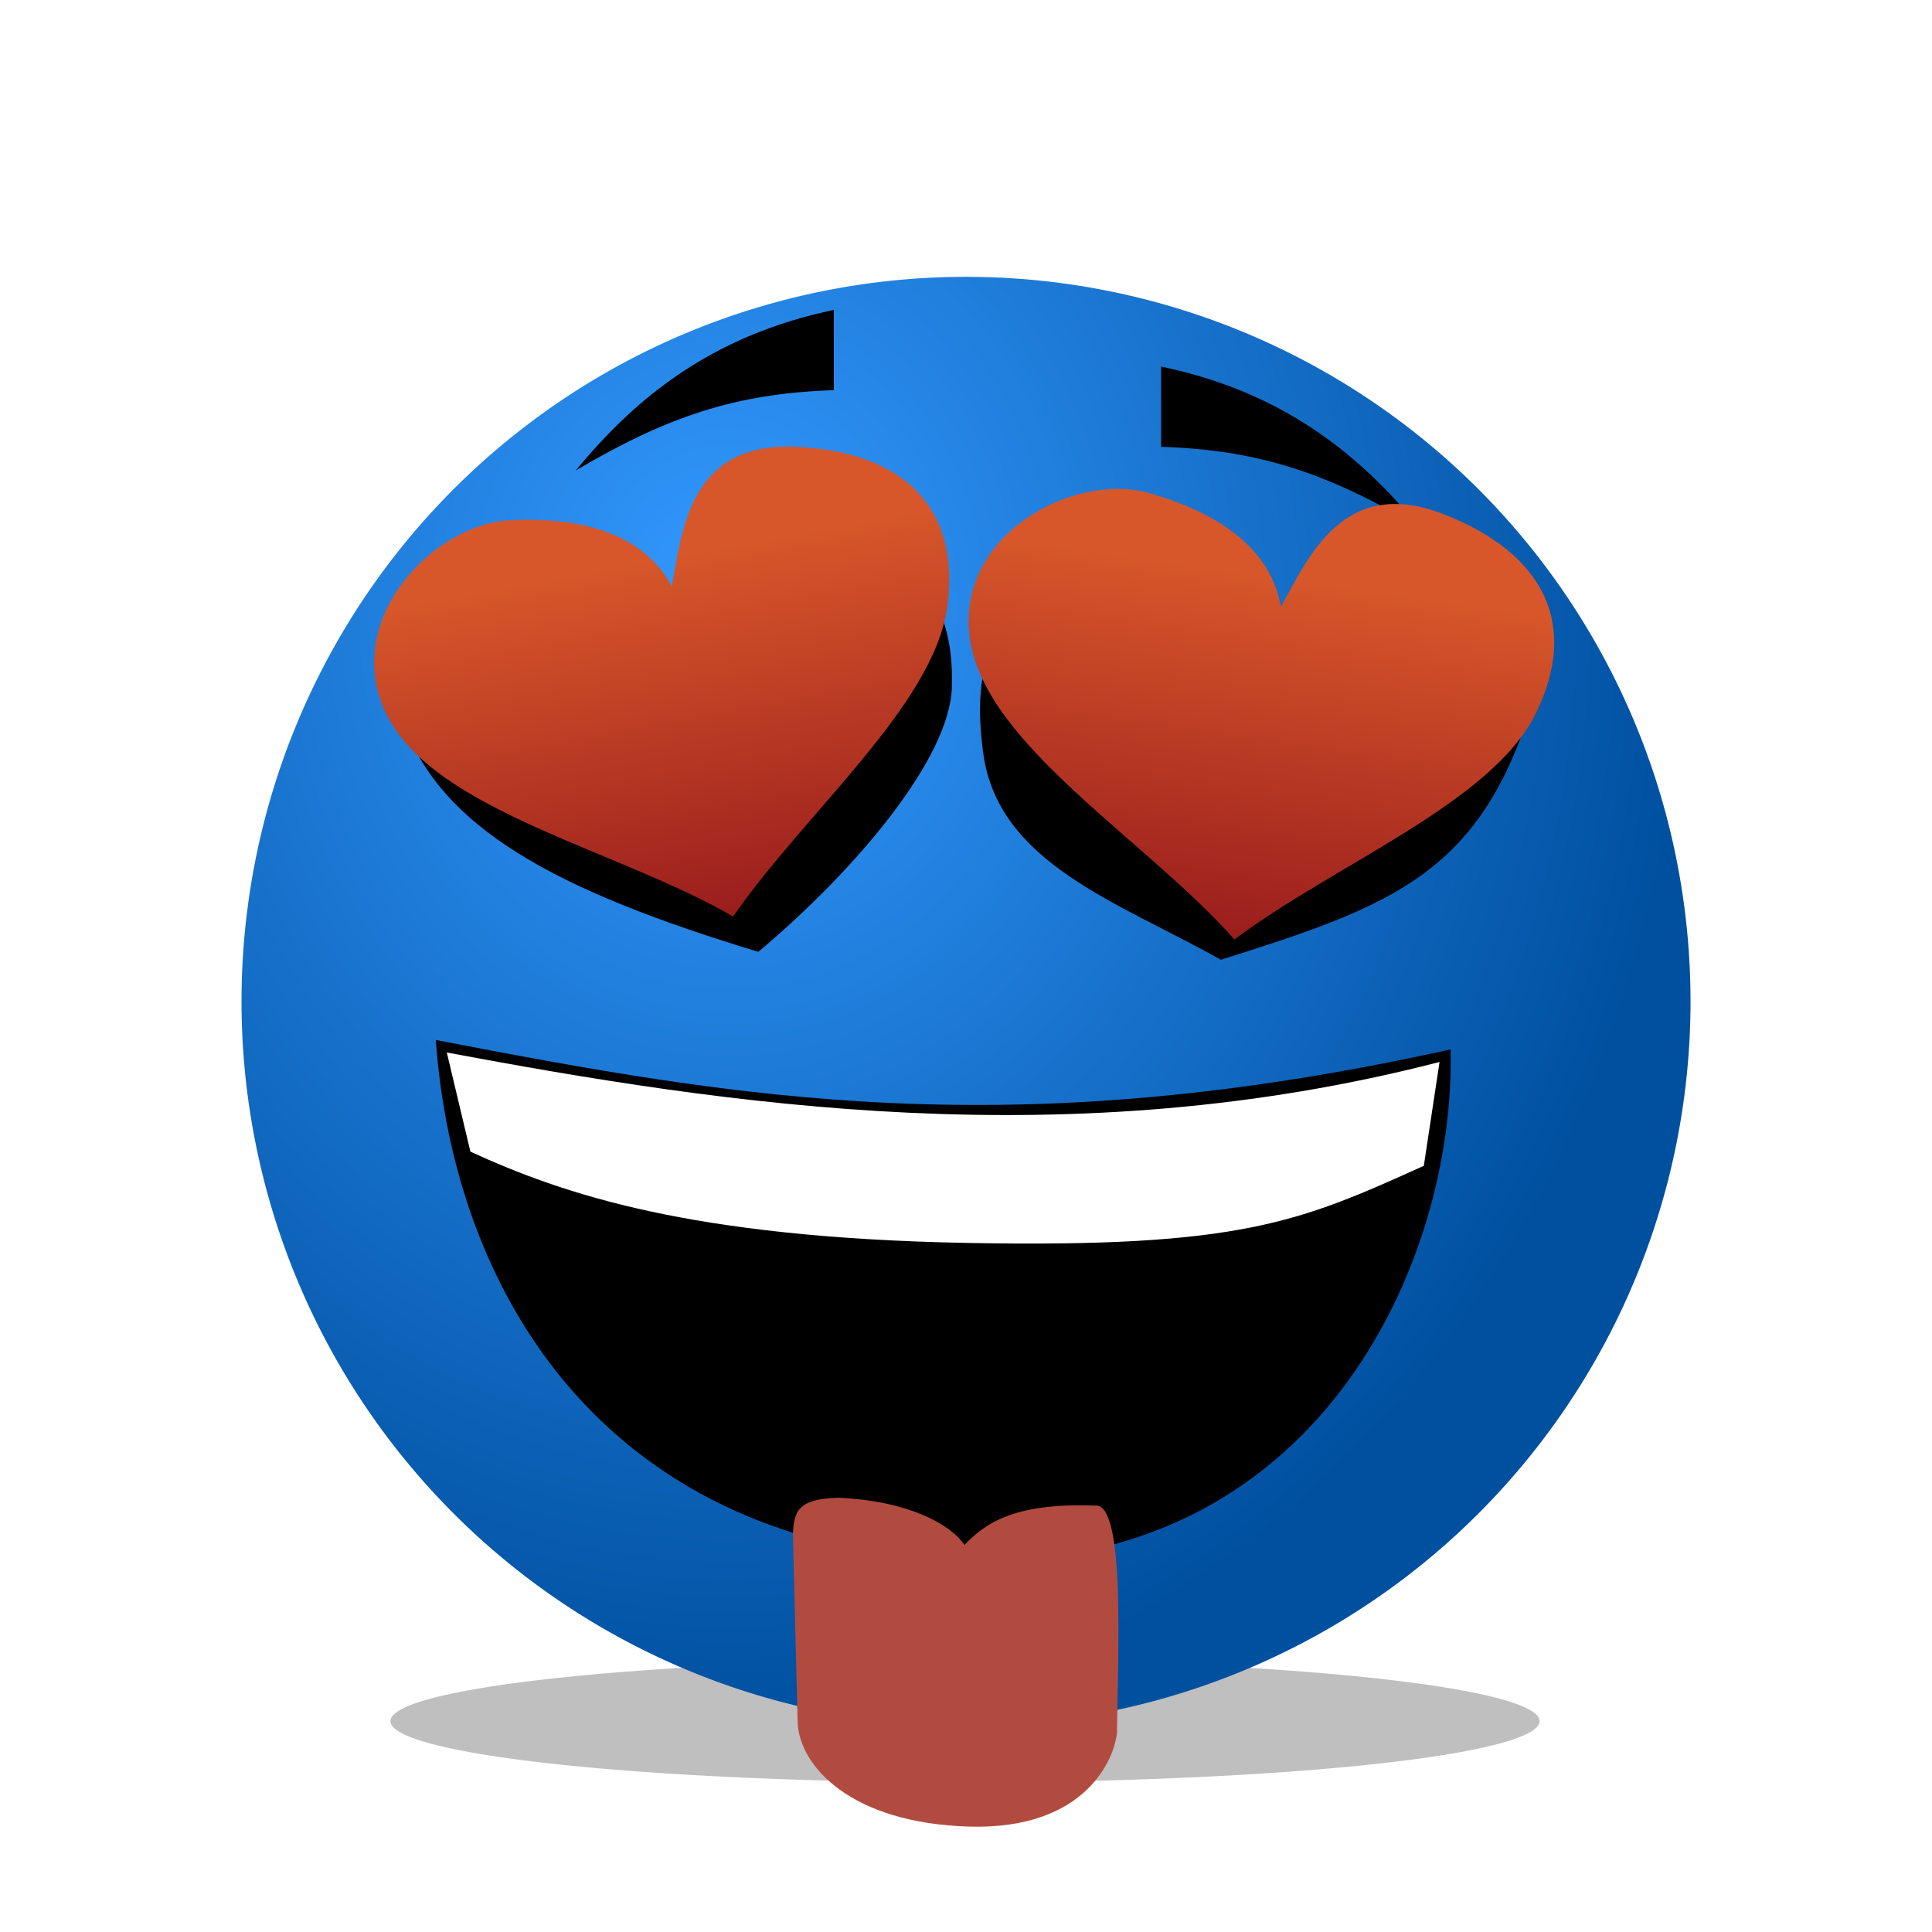 <?xml version="1.0" encoding="UTF-8" standalone="no"?>
<!-- Created with Inkscape (http://www.inkscape.org/) -->

<svg
   xmlns:dc="http://purl.org/dc/elements/1.1/"
   xmlns:cc="http://creativecommons.org/ns#"
   xmlns:rdf="http://www.w3.org/1999/02/22-rdf-syntax-ns#"
   xmlns:svg="http://www.w3.org/2000/svg"
   xmlns="http://www.w3.org/2000/svg"
   xmlns:xlink="http://www.w3.org/1999/xlink"
   xmlns:sodipodi="http://sodipodi.sourceforge.net/DTD/sodipodi-0.dtd"
   xmlns:inkscape="http://www.inkscape.org/namespaces/inkscape"
   version="1.1"
   id="svg2"
   width="64"
   height="64"
   viewBox="0 0 64 64"
   sodipodi:docname="emo-love.svg"
   inkscape:version="0.92.4 5da689c313, 2019-01-14"
   inkscape:export-filename="/home/raster/C/th-efl/th/img/emo-happy-panting.png"
   inkscape:export-xdpi="96"
   inkscape:export-ydpi="96">
  <defs
     id="defs6">
    <linearGradient
       inkscape:collect="always"
       id="linearGradient4735">
      <stop
         style="stop-color:#3399ff;stop-opacity:1"
         offset="0"
         id="stop4731" />
      <stop
         style="stop-color:#0050a0;stop-opacity:1"
         offset="1"
         id="stop4733" />
    </linearGradient>
    <filter
       inkscape:collect="always"
       style="color-interpolation-filters:sRGB"
       id="filter4694"
       x="-0.126"
       width="1.252"
       y="-1.184"
       height="3.367">
      <feGaussianBlur
         inkscape:collect="always"
         stdDeviation="2.001"
         id="feGaussianBlur4696" />
    </filter>
    <radialGradient
       inkscape:collect="always"
       xlink:href="#linearGradient4735"
       id="radialGradient4737"
       cx="24.092"
       cy="20.077"
       fx="24.092"
       fy="20.077"
       r="24"
       gradientUnits="userSpaceOnUse"
       gradientTransform="matrix(0.009,1.547,-1.327,0.007,50.533,-17.347)" />
    <linearGradient
       gradientUnits="userSpaceOnUse"
       y2="10.84"
       x2="17.616"
       y1="4.377"
       x1="15.934"
       id="linearGradient2166"
       xlink:href="#linearGradient2156"
       inkscape:collect="always"
       gradientTransform="matrix(1.806,0.133,-0.133,1.806,-6.097,8.444)" />
    <linearGradient
       id="linearGradient2156"
       inkscape:collect="always">
      <stop
         id="stop2152"
         offset="0"
         style="stop-color:#d7572a;stop-opacity:1" />
      <stop
         id="stop2154"
         offset="1"
         style="stop-color:#9a1d1d;stop-opacity:1" />
    </linearGradient>
    <linearGradient
       inkscape:collect="always"
       xlink:href="#linearGradient2156"
       id="linearGradient1262"
       gradientUnits="userSpaceOnUse"
       gradientTransform="matrix(1.671,0.699,-0.699,1.671,19.027,0.7)"
       x1="15.934"
       y1="4.377"
       x2="17.616"
       y2="10.84" />
  </defs>
  <sodipodi:namedview
     pagecolor="#404040"
     bordercolor="#666666"
     borderopacity="1"
     objecttolerance="10"
     gridtolerance="10"
     guidetolerance="10"
     inkscape:pageopacity="0"
     inkscape:pageshadow="2"
     inkscape:window-width="2032"
     inkscape:window-height="1372"
     id="namedview4"
     showgrid="true"
     inkscape:snap-grids="false"
     inkscape:zoom="19.1875"
     inkscape:cx="32"
     inkscape:cy="32"
     inkscape:window-x="528"
     inkscape:window-y="0"
     inkscape:window-maximized="0"
     inkscape:current-layer="svg2"
     inkscape:snap-bbox="true">
    <inkscape:grid
       type="xygrid"
       id="grid4520"
       empspacing="8" />
  </sodipodi:namedview>
  <path
     style="opacity:0.5;fill:#000000;fill-opacity:1;stroke:none;stroke-width:10.848;stroke-linecap:square;stroke-linejoin:miter;stroke-miterlimit:4;stroke-dasharray:none;stroke-opacity:1;filter:url(#filter4694)"
     id="path4524"
     sodipodi:type="arc"
     sodipodi:cx="31.966749"
     sodipodi:cy="57.014408"
     sodipodi:rx="19.033731"
     sodipodi:ry="2.0285149"
     sodipodi:start="0"
     sodipodi:end="6.2760818"
     sodipodi:open="true"
     d="M 51,57.014 A 19.034,2.029 0 0 1 32.001,59.043 19.034,2.029 0 0 1 12.933,57.022 19.034,2.029 0 0 1 31.865,54.986 19.034,2.029 0 0 1 51,57" />
  <path
     style="opacity:1;fill:url(#radialGradient4737);fill-opacity:1;stroke:none;stroke-width:16;stroke-linecap:square;stroke-linejoin:miter;stroke-miterlimit:4;stroke-dasharray:none;stroke-opacity:1"
     id="path4522"
     sodipodi:type="arc"
     sodipodi:cx="32.000607"
     sodipodi:cy="33.170483"
     sodipodi:rx="24"
     sodipodi:ry="24"
     sodipodi:start="0"
     sodipodi:end="6.2760818"
     sodipodi:open="true"
     d="M 56.001,33.17 A 24,24 0 0 1 32.043,57.17 24,24 0 0 1 8.001,33.256 24,24 0 0 1 31.873,9.171 24,24 0 0 1 56,33" />
  <path
     style="fill:#000000;fill-opacity:1;fill-rule:evenodd;stroke:none;stroke-width:1px;stroke-linecap:butt;stroke-linejoin:miter;stroke-opacity:1"
     d="m 14.436,34.45 c 10.093,1.946 19.092,3.527 33.616,0.313 C 48.226,41.798 43.652,52.089 31.948,51.7 20.244,51.312 15.062,43.066 14.436,34.45 Z"
     id="path1815"
     inkscape:connector-curvature="0"
     sodipodi:nodetypes="cczc" />
  <path
     style="fill:#000000;fill-opacity:1;fill-rule:evenodd;stroke:none;stroke-width:1px;stroke-linecap:butt;stroke-linejoin:miter;stroke-opacity:1"
     d="m 27.622,10.267 v 2.658 c -3.266,0.104 -5.542,0.886 -8.547,2.658 2.015,-2.45 4.552,-4.482 8.547,-5.316 z"
     id="path4762"
     inkscape:connector-curvature="0"
     sodipodi:nodetypes="cccc" />
  <path
     sodipodi:nodetypes="cccc"
     inkscape:connector-curvature="0"
     id="path4764"
     d="m 38.463,12.143 v 2.658 c 3.266,0.104 5.542,0.886 8.547,2.658 -2.015,-2.45 -4.552,-4.482 -8.547,-5.316 z"
     style="fill:#000000;fill-opacity:1;fill-rule:evenodd;stroke:none;stroke-width:1px;stroke-linecap:butt;stroke-linejoin:miter;stroke-opacity:1" />
  <path
     style="fill:#ffffff;fill-opacity:1;fill-rule:evenodd;stroke:none;stroke-width:1px;stroke-linecap:butt;stroke-linejoin:miter;stroke-opacity:1"
     d="m 14.801,34.866 c 9.225,1.72 20.586,3.492 32.886,0.313 l -0.521,3.44 C 43.084,40.46 41.144,41.349 32,41.173 22.856,40.997 18.658,39.557 15.583,38.15 Z"
     id="path1817"
     inkscape:connector-curvature="0"
     sodipodi:nodetypes="ccczcc" />
  <path
     style="fill:#b24b3f;fill-opacity:1;fill-rule:evenodd;stroke:none;stroke-width:1px;stroke-linecap:butt;stroke-linejoin:miter;stroke-opacity:1"
     d="m 26.267,50.814 c 0.035,-0.764 0.174,-1.164 1.511,-1.199 2.328,0.104 3.718,0.886 4.169,1.564 0.66,-0.678 1.581,-1.407 4.326,-1.303 1.025,-0.122 0.747,5.021 0.73,7.505 -0.069,0.834 -1,3.24 -4.899,3.127 -3.899,-0.113 -5.611,-1.98 -5.681,-3.44 -0.052,-2.085 -0.104,-4.169 -0.156,-6.254 z"
     id="path1819"
     inkscape:connector-curvature="0"
     sodipodi:nodetypes="ccccczcc" />
  <path
     style="fill:#000000;fill-opacity:1;fill-rule:evenodd;stroke:none;stroke-width:1px;stroke-linecap:butt;stroke-linejoin:miter;stroke-opacity:1"
     d="m 13.238,23.557 c 1.147,3.909 5.368,5.993 11.883,7.974 3.283,-2.762 6.341,-6.429 6.41,-8.756 0.07,-2.326 -0.712,-3.075 -1.616,-4.691 -5.559,1.824 -11.118,3.648 -16.678,5.472 z"
     id="path1264"
     inkscape:connector-curvature="0"
     sodipodi:nodetypes="cczcc" />
  <path
     style="fill:url(#linearGradient2166);fill-opacity:1;fill-rule:evenodd;stroke:none;stroke-width:1.811px;stroke-linecap:butt;stroke-linejoin:miter;stroke-opacity:1"
     d="m 24.286,30.36 c -3.813,-2.204 -9.813,-3.481 -11.44,-6.613 -1.628,-3.132 1.474,-6.398 4.075,-6.516 2.601,-0.117 4.469,0.58 5.329,2.189 0.353,-1.804 0.56,-4.786 4.125,-4.619 3.565,0.167 5.445,2.024 5.007,5.289 -0.438,3.265 -4.73,6.846 -7.095,10.269 z"
     id="path2129"
     inkscape:connector-curvature="0"
     sodipodi:nodetypes="czzczzc" />
  <path
     style="fill:#000000;fill-opacity:1;fill-rule:evenodd;stroke:none;stroke-width:1px;stroke-linecap:butt;stroke-linejoin:miter;stroke-opacity:1"
     d="m 40.443,31.792 c -3.405,-1.911 -7.369,-3.19 -7.87,-6.827 -0.5,-3.637 0.73,-4.691 3.283,-5.941 4.969,1.425 9.937,2.849 14.906,4.274 -1.72,5.646 -4.638,6.706 -10.319,8.495 z"
     id="path1266"
     inkscape:connector-curvature="0"
     sodipodi:nodetypes="czccc" />
  <path
     sodipodi:nodetypes="czzczzc"
     inkscape:connector-curvature="0"
     id="path1260"
     d="m 40.891,31.121 c -2.918,-3.3 -8.202,-6.413 -8.753,-9.9 -0.55,-3.487 3.427,-5.601 5.931,-4.887 2.504,0.714 4.054,1.968 4.36,3.766 0.907,-1.599 2.049,-4.361 5.377,-3.072 3.328,1.289 4.522,3.647 3.071,6.604 -1.451,2.957 -6.657,4.993 -9.986,7.489 z"
     style="fill:url(#linearGradient1262);fill-opacity:1;fill-rule:evenodd;stroke:none;stroke-width:1.811px;stroke-linecap:butt;stroke-linejoin:miter;stroke-opacity:1" />
</svg>
